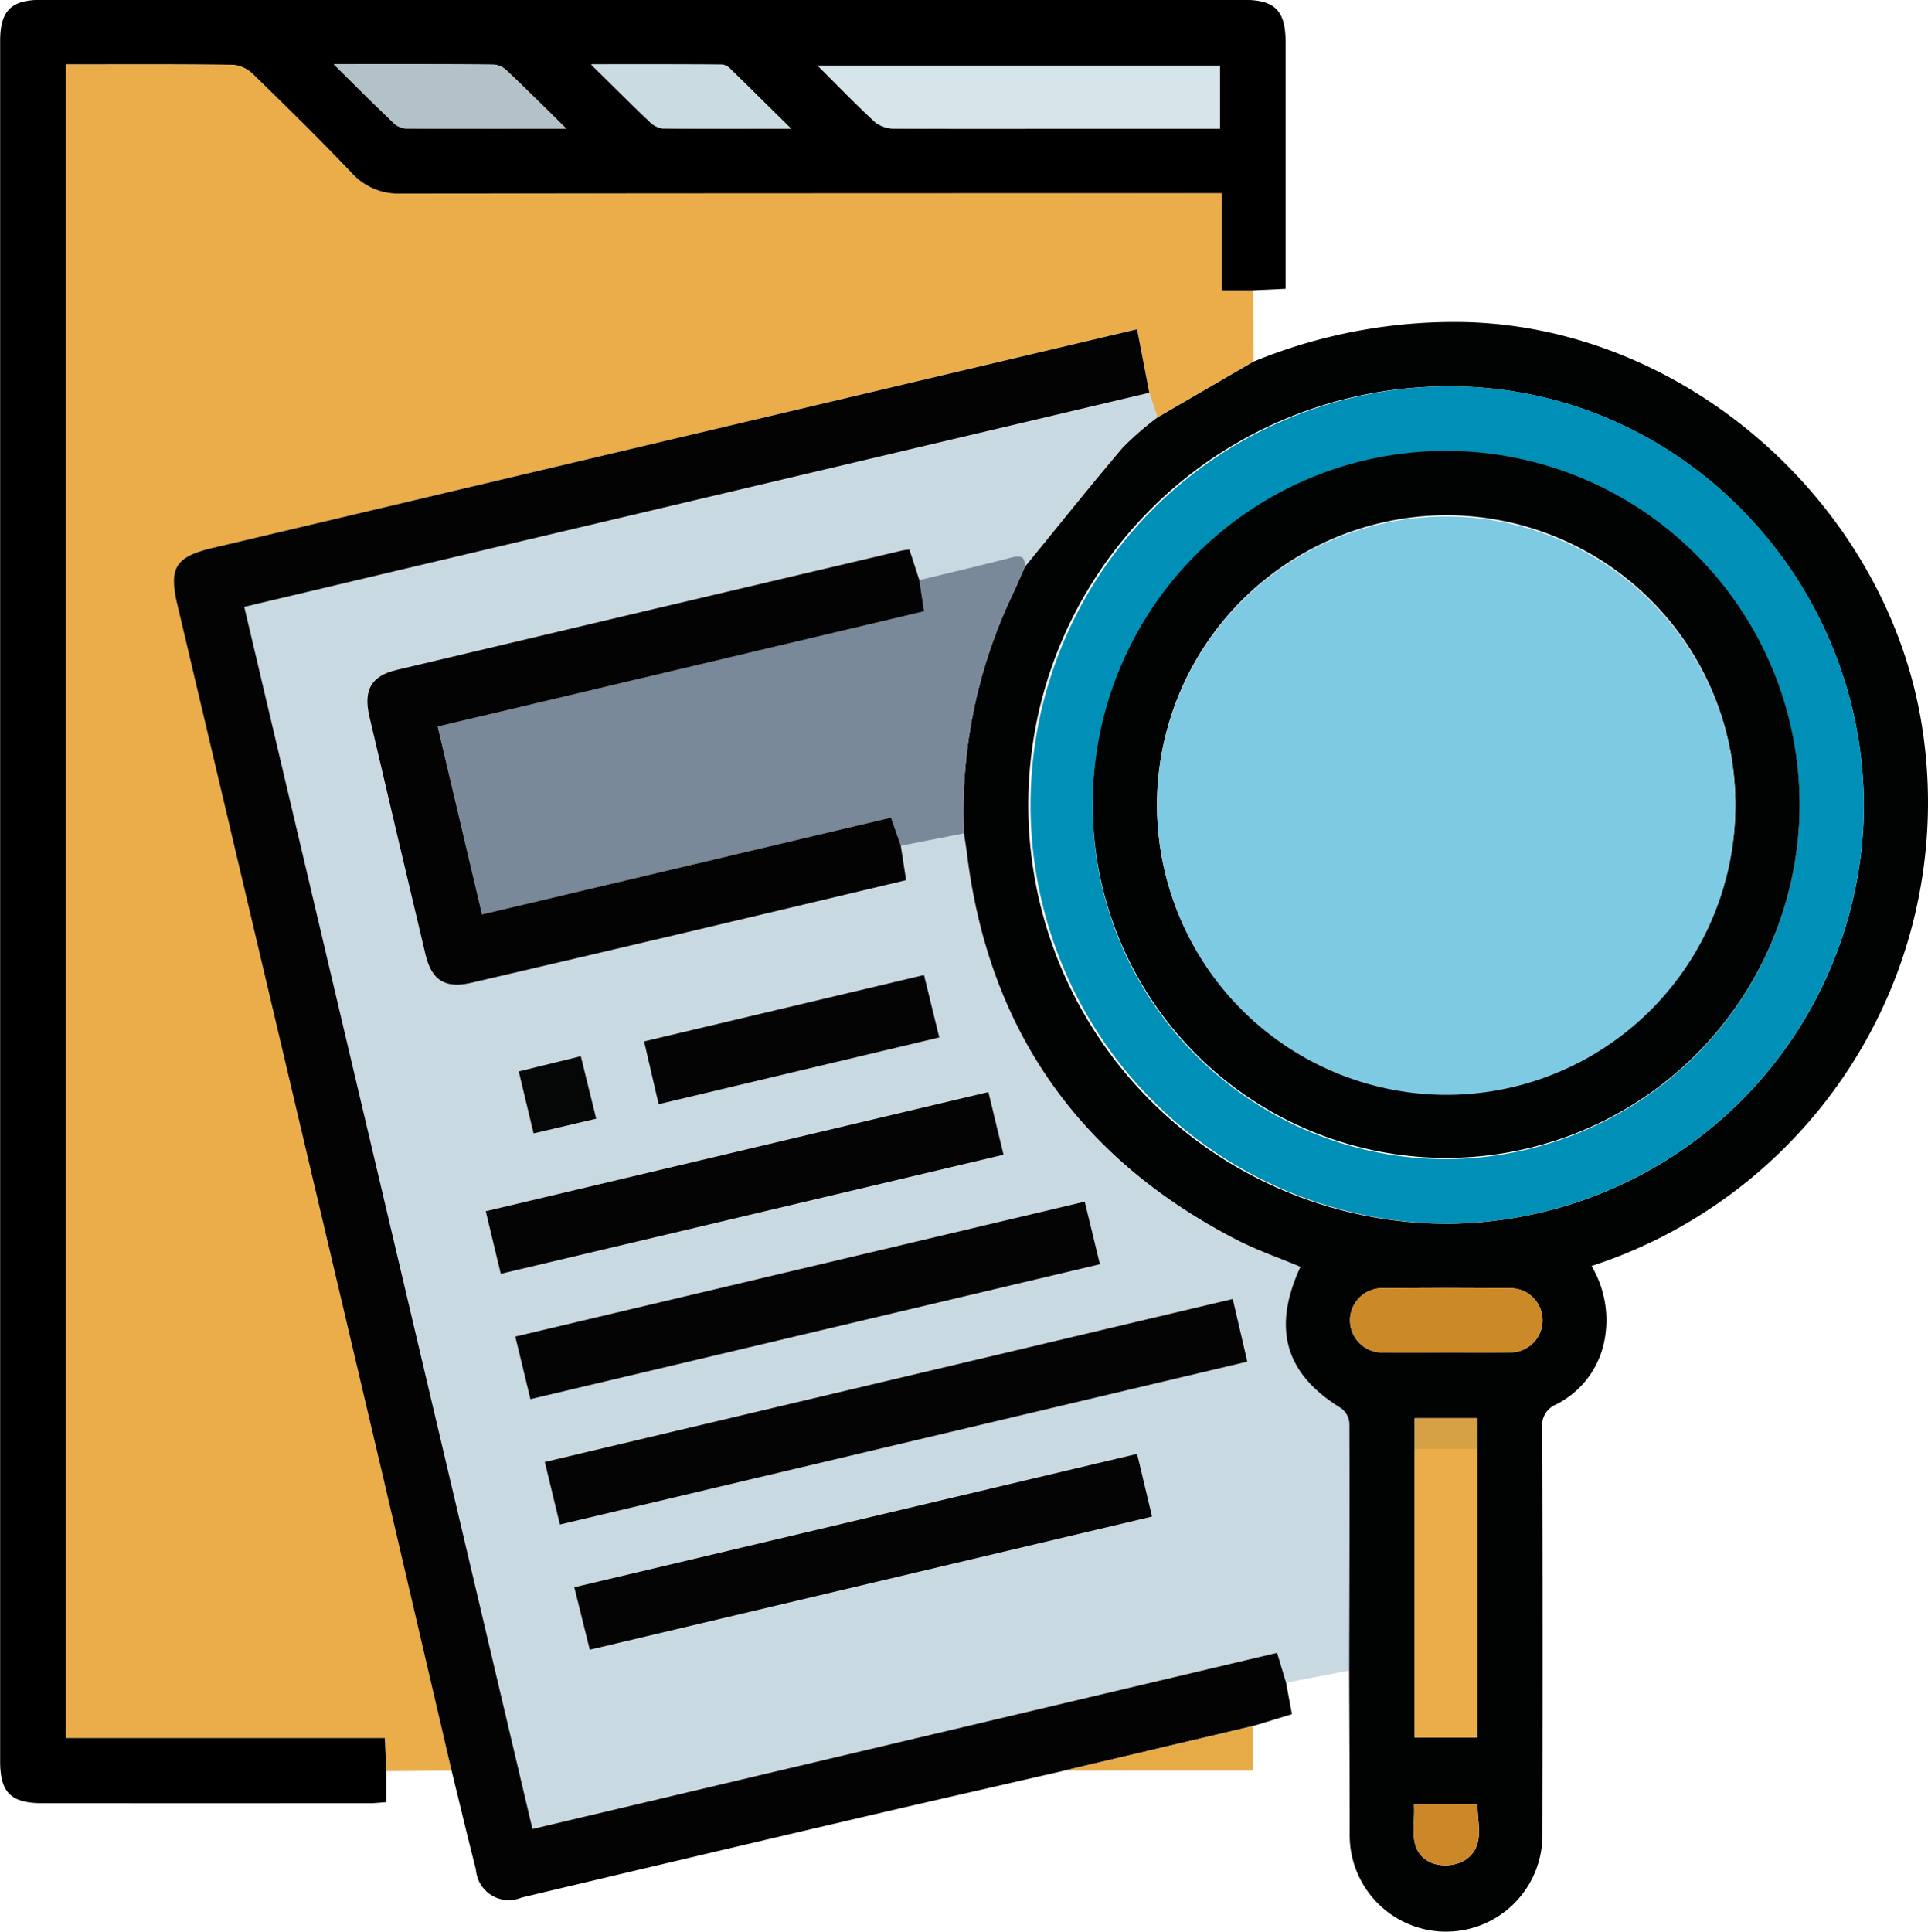 <svg xmlns="http://www.w3.org/2000/svg" width="114.84" height="115.08" viewBox="0 0 114.84 115.08"><g transform="translate(-11.976 -11.999)"><g transform="translate(11.976 11.999)"><path d="M47.205,125.612l-3.89.033c-.031-.621-.062-1.243-.1-1.972h-19V23.99c3.391,0,6.7-.021,10,.027a2,2,0,0,1,1.2.6c1.971,1.922,3.937,3.853,5.835,5.847A3.722,3.722,0,0,0,44.2,31.684q23.683-.05,47.366-.022h1.5v5.793h1.89l.014,4.231L89.24,45.021l-.473-1.475-.729-3.784-9.308,2.2L32.987,52.787c-2.223.526-2.637,1.175-2.119,3.37q6.13,26,12.265,52c1.37,5.816,2.716,11.638,4.072,17.457" transform="translate(-20.305 -20.154)" fill="#ebad49"/><path d="M111.4,85.179l.472,1.475a17.711,17.711,0,0,0-2.066,1.8c-1.978,2.329-3.884,4.718-5.818,7.085.031-.64-.277-.688-.818-.548-1.818.47-3.647.9-5.471,1.342L97.1,94.513c-.166.024-.319.035-.466.069q-15.045,3.549-30.088,7.108c-1.5.356-1.98,1.2-1.615,2.764q1.651,7.105,3.347,14.2c.365,1.53,1.178,2.028,2.713,1.672q6.453-1.5,12.9-3.024,6.5-1.534,13.014-3.091l-.32-2.053,3.764-.738c.063.433.134.866.189,1.3,1.312,10.441,6.682,18.044,15.983,22.869,1.242.644,2.58,1.1,3.874,1.649-1.712,3.686-.9,6.4,2.422,8.422a1.238,1.238,0,0,1,.491.9c.019,4.908,0,9.815-.013,14.723l-3.755.722-.536-1.78L74.646,170.722,57.481,97.932C63.09,96.6,68.544,95.308,74,94.018q18.7-4.421,37.4-8.839m4.966,53.969-40.976,9.708.9,3.726,40.949-9.7c-.3-1.288-.567-2.44-.87-3.738m-7.911-2.065-.905-3.728-33.921,8.037.9,3.728,33.925-8.037m2.21,11.3-33.526,7.944.922,3.722,33.494-7.932-.89-3.733m-8.851-21.546-29.948,7.095.893,3.729,29.951-7.094-.9-3.729m-19.646.721,16.719-3.976-.909-3.719L81.3,123.811l.867,3.742m-7.449,1.739,3.733-.876-.917-3.724-3.7.907.884,3.693" transform="translate(-42.935 -61.786)" fill="#c9d9e1"/><path d="M86.633,29.3h-1.89V23.507h-1.5q-23.683,0-47.366.022a3.724,3.724,0,0,1-2.949-1.224c-1.9-1.994-3.863-3.925-5.835-5.847a1.993,1.993,0,0,0-1.2-.6c-3.306-.048-6.612-.027-10-.027v99.682h19c.036.729.067,1.351.1,1.972v1.85c-.379.025-.686.062-.993.062q-9.747.005-19.493,0c-1.883,0-2.522-.631-2.522-2.5q0-51.225,0-102.449c0-1.806.646-2.458,2.438-2.458q35.817,0,71.635,0c1.863,0,2.492.639,2.494,2.525,0,4.868,0,9.736,0,14.688l-1.912.087m-2-9.629V15.91H60.685c1.226,1.219,2.3,2.333,3.431,3.375a1.872,1.872,0,0,0,1.164.37c3.144.029,6.289.016,9.433.016Zm-38.933,0c-1.321-1.3-2.388-2.362-3.482-3.4a1.359,1.359,0,0,0-.792-.416c-3.08-.029-6.16-.019-9.574-.019,1.351,1.33,2.464,2.443,3.6,3.528a1.166,1.166,0,0,0,.728.292c3.051.02,6.1.013,9.515.013m13.392,0c-1.339-1.321-2.457-2.431-3.586-3.529a.867.867,0,0,0-.492-.286c-2.517-.018-5.035-.012-7.828-.012,1.3,1.279,2.365,2.346,3.457,3.387a1.363,1.363,0,0,0,.788.422c2.448.032,4.9.019,7.662.019" transform="translate(-11.976 -11.999)"/><path d="M195.2,86.571c1.934-2.366,3.84-4.756,5.817-7.085a17.713,17.713,0,0,1,2.066-1.8l5.738-3.335A31.451,31.451,0,0,1,221.394,72c13.148.312,24.939,10.734,27.177,23.7a29.035,29.035,0,0,1-19.623,32.518,6.325,6.325,0,0,1,.738,4.585,5.4,5.4,0,0,1-2.836,3.657,1.351,1.351,0,0,0-.833,1.467q.035,12.1.006,24.208a5.741,5.741,0,1,1-11.481-.119c0-3.235-.019-6.47-.03-9.705.011-4.907.032-9.815.012-14.723a1.237,1.237,0,0,0-.491-.9c-3.322-2.024-4.134-4.736-2.422-8.422-1.294-.545-2.632-1-3.874-1.649-9.3-4.825-14.67-12.429-15.982-22.869-.055-.434-.126-.867-.189-1.3a29.929,29.929,0,0,1,2.808-14.042c.291-.6.551-1.223.826-1.835m26.963,52.557v-1.846h-3.748v19.024h3.748ZM220.289,125.7A24.982,24.982,0,0,0,245.171,101c.07-13.75-11.015-25.125-24.526-25.166a24.933,24.933,0,1,0-.356,49.864m.034,7.671c1.232,0,2.464.027,3.695-.008a1.911,1.911,0,1,0-.011-3.816q-3.694-.045-7.389,0a1.916,1.916,0,1,0,.011,3.821c1.231.028,2.463.006,3.694.005m-1.949,26.905c.084,1.36-.444,2.83,1.061,3.5a2.38,2.38,0,0,0,1.966-.16c1.248-.825.734-2.16.758-3.344Z" transform="translate(-134.149 -52.815)" fill="#010202"/><path d="M102.493,77.125,65.1,85.964c-5.456,1.29-10.91,2.585-16.519,3.915l17.165,72.789L110.1,152.174l.536,1.78.348,1.874-2.32.707-11.223,2.652c-4.33,1-8.663,1.981-12.988,2.995q-9.678,2.268-19.348,4.569a1.966,1.966,0,0,1-2.728-1.666c-.5-1.96-.968-3.929-1.45-5.894q-2.034-8.729-4.072-17.457-6.125-26-12.265-52c-.518-2.2-.1-2.845,2.119-3.37l45.744-10.82,9.308-2.2.729,3.783" transform="translate(-34.031 -53.733)" fill="#040303"/><path d="M210.354,336.249l11.223-2.652c0,.835,0,1.67,0,2.652Z" transform="translate(-146.94 -230.795)" fill="#e6aa47"/><path d="M128.51,116.3c-.275.612-.535,1.231-.826,1.835a29.932,29.932,0,0,0-2.808,14.042l-3.764.738-.584-1.672L96.169,137l-2.641-11.188,28.974-6.861-.281-1.864c1.825-.444,3.653-.871,5.471-1.342.541-.14.849-.091.818.548" transform="translate(-67.459 -82.539)" fill="#798999"/><path d="M113.313,116.2l.281,1.864L84.62,124.927l2.641,11.188,24.36-5.763.584,1.672.319,2.053c-4.353,1.034-8.682,2.069-13.013,3.091q-6.447,1.522-12.9,3.024c-1.536.356-2.349-.142-2.714-1.672q-1.691-7.1-3.347-14.2c-.365-1.569.114-2.408,1.615-2.764q15.039-3.572,30.087-7.108c.147-.035.3-.045.466-.069l.593,1.823" transform="translate(-58.551 -81.653)" fill="#030303"/><path d="M154.473,254.011l.87,3.738-40.949,9.7-.9-3.726,40.976-9.708" transform="translate(-81.045 -176.649)" fill="#040404"/><path d="M142.814,239.617l-33.925,8.037-.9-3.729,33.921-8.037.905,3.728" transform="translate(-77.297 -164.32)" fill="#040404"/><path d="M152.5,282.889l.89,3.733-33.494,7.932-.922-3.722,33.526-7.944" transform="translate(-84.768 -196.296)" fill="#040404"/><path d="M132.421,215.484l.9,3.729-29.951,7.094-.893-3.729,29.948-7.1" transform="translate(-73.545 -150.438)" fill="#040404"/><path d="M132.856,201.36l-.867-3.742,16.676-3.953.909,3.72-16.719,3.976" transform="translate(-93.626 -135.594)" fill="#040405"/><path d="M109.516,213.39l-.884-3.693,3.7-.907.917,3.724-3.733.876" transform="translate(-77.735 -145.884)" fill="#050606"/><path d="M188.3,27.994h-9.92c-3.144,0-6.289.013-9.433-.016a1.871,1.871,0,0,1-1.164-.37c-1.136-1.041-2.205-2.156-3.431-3.375H188.3Z" transform="translate(-115.645 -20.322)" fill="#d6e5ea"/><path d="M88.009,27.835c-3.412,0-6.464.007-9.515-.013a1.164,1.164,0,0,1-.728-.293c-1.141-1.085-2.254-2.2-3.6-3.529,3.413,0,6.494-.01,9.574.019a1.358,1.358,0,0,1,.792.416c1.094,1.038,2.161,2.1,3.482,3.4" transform="translate(-54.283 -20.163)" fill="#b3c1c8"/><path d="M134.035,27.848c-2.766,0-5.214.014-7.662-.019a1.363,1.363,0,0,1-.788-.422c-1.092-1.04-2.158-2.108-3.457-3.387,2.794,0,5.311-.005,7.828.012a.867.867,0,0,1,.492.286c1.129,1.1,2.247,2.208,3.586,3.529" transform="translate(-86.917 -20.177)" fill="#cbdbe2"/><path d="M228.493,133.869A24.933,24.933,0,1,1,228.85,84c13.51.042,24.6,11.416,24.526,25.166a24.982,24.982,0,0,1-24.882,24.7m21.055-24.935a21.056,21.056,0,1,0-21.2,21.093,21.12,21.12,0,0,0,21.2-21.093" transform="translate(-142.353 -60.987)" fill="#0090b7"/><path d="M279.336,282.013v17.178h-3.748V282.013h3.748" transform="translate(-191.322 -195.7)" fill="#ebad49"/><path d="M269.279,255.81c-1.232,0-2.464.023-3.695-.005a1.916,1.916,0,1,1-.011-3.821q3.694-.037,7.389,0a1.911,1.911,0,1,1,.011,3.816c-1.23.035-2.463.008-3.694.008" transform="translate(-183.104 -175.257)" fill="#cc8928"/><path d="M275.41,348.163h3.784c-.024,1.185.49,2.519-.758,3.344a2.38,2.38,0,0,1-1.966.16c-1.5-.675-.976-2.145-1.061-3.5" transform="translate(-191.184 -240.705)" fill="#cb8728"/><path d="M279.336,278.083h-3.748v-1.846h3.748Z" transform="translate(-191.322 -191.771)" fill="#d6a045"/><path d="M257.694,117.1a21.055,21.055,0,1,1-20.849-21.093A21.09,21.09,0,0,1,257.694,117.1m-38.28-.031A17.225,17.225,0,1,0,236.85,99.842a17.271,17.271,0,0,0-17.436,17.226" transform="translate(-150.498 -69.152)" fill="#010303"/><path d="M227.567,125.231A17.225,17.225,0,1,1,244.7,142.525a17.262,17.262,0,0,1-17.131-17.294" transform="translate(-158.651 -77.316)" fill="#7ecae3"/></g></g></svg>